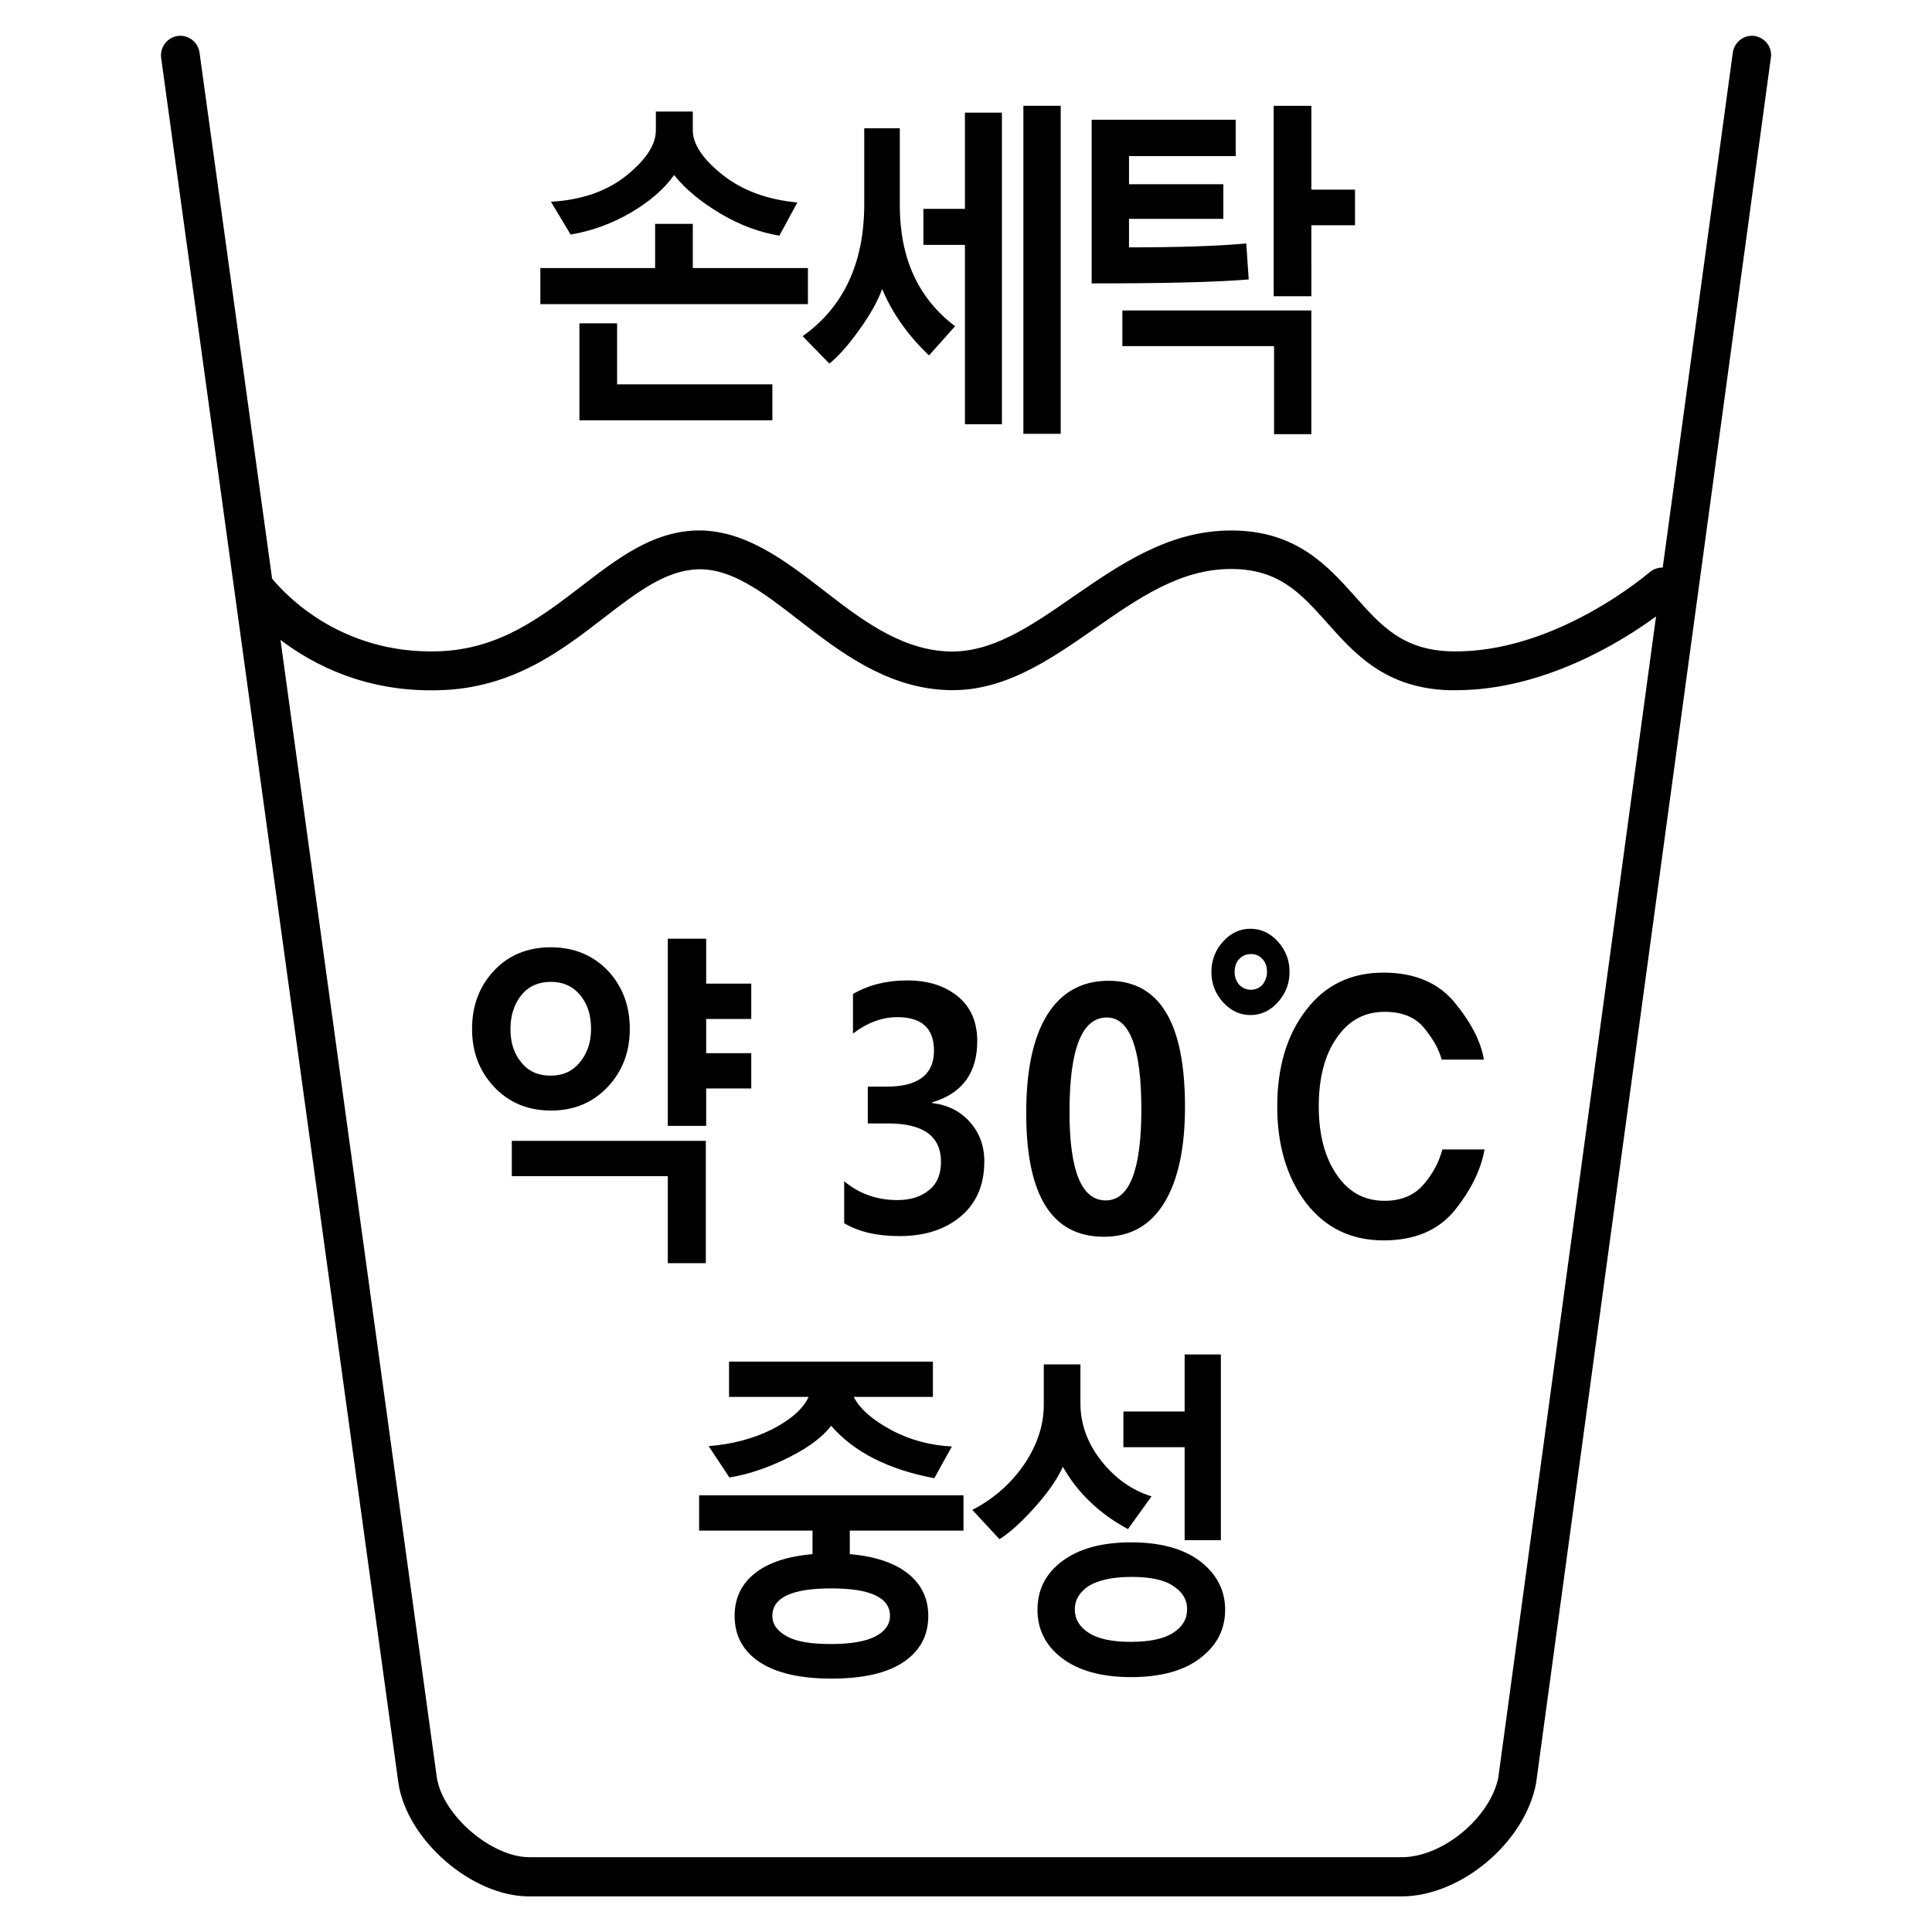 <svg xmlns="http://www.w3.org/2000/svg" width="54" height="54" fill="none" viewBox="0 0 54 54">
    <path fill="#000" d="M36.043 27.165c0 .329-.108.598-.325.847-.216.239-.472.359-.767.359-.295 0-.551-.12-.768-.36-.216-.238-.324-.517-.324-.846 0-.32.108-.608.324-.847.217-.24.473-.359.768-.359.295 0 .551.12.767.359.217.239.325.518.325.847zm-.63 0c0-.14-.039-.27-.127-.359-.09-.1-.197-.14-.325-.14s-.246.05-.325.14c-.089.09-.128.22-.128.359 0 .15.05.269.128.359.089.09.197.14.325.14s.246-.05.325-.14c.078-.1.127-.22.127-.36zm6.082 4.963c-.108.588-.394 1.156-.846 1.714-.463.558-1.122.827-1.978.827-.906 0-1.624-.349-2.165-1.046-.532-.698-.807-1.605-.807-2.691 0-1.096.266-2.003.807-2.7.531-.698 1.25-1.047 2.165-1.047.875 0 1.544.289 1.997.847.463.568.728 1.096.807 1.584h-1.18c-.08-.299-.247-.588-.493-.887-.246-.299-.61-.448-1.102-.448-.56 0-1.004.24-1.338.727-.335.479-.502 1.117-.502 1.914 0 .787.167 1.425.502 1.913.334.489.777.728 1.338.728.463 0 .827-.15 1.092-.459.266-.309.433-.637.522-.976h1.18zM15.398 31.04c-.64 0-1.17-.219-1.584-.657-.413-.438-.62-.977-.62-1.624 0-.658.207-1.196.62-1.635.413-.438.945-.647 1.584-.647.64 0 1.171.219 1.585.647.413.439.62.977.62 1.635 0 .647-.207 1.186-.62 1.624-.414.438-.945.658-1.585.658zm0-3.597c-.344 0-.62.12-.826.369-.197.249-.305.568-.305.947 0 .378.098.697.305.936.196.25.472.37.816.37.345 0 .61-.12.817-.37.207-.249.315-.558.315-.936 0-.39-.098-.698-.305-.947-.197-.24-.472-.369-.817-.369zm3.267 7.853v-2.422h-4.36v-.986h5.423v3.418h-1.063v-.01zm1.073-4.873v1.046h-1.073v-5.232h1.073v1.256h1.26v.987h-1.26v.956h1.26v.987h-1.26zM23.605 33.024c.423.349.915.518 1.476.518.364 0 .66-.09.886-.279.226-.18.334-.448.334-.787 0-.718-.492-1.076-1.486-1.076h-.56v-1.027h.521c.886 0 1.329-.339 1.329-1.007 0-.627-.345-.936-1.024-.936-.423 0-.836.15-1.24.458v-1.106c.433-.25.935-.379 1.516-.379.58 0 1.053.15 1.417.449.364.299.54.717.54 1.245 0 .897-.422 1.465-1.259 1.714v.02c.433.05.788.23 1.053.529.266.299.404.667.404 1.096 0 .658-.217 1.166-.65 1.534-.433.37-1.003.559-1.722.559-.63 0-1.141-.12-1.545-.36v-1.165h.01zM28.683 31.11c0-1.206.197-2.122.59-2.75.394-.628.965-.947 1.712-.947 1.427 0 2.136 1.176 2.136 3.528 0 1.156-.197 2.053-.58 2.68-.385.628-.945.947-1.683.947-1.457 0-2.175-1.146-2.175-3.458zm1.21-.03c0 1.645.335 2.472 1.014 2.472.659 0 .994-.847.994-2.541 0-1.714-.325-2.572-.965-2.572-.698 0-1.043.878-1.043 2.641zM22.71 43.439v-.658H19.54v-.986h7.39v.986h-3.178v.658c.718.06 1.26.25 1.633.548.374.3.561.698.561 1.176 0 .558-.236.987-.699 1.296-.462.308-1.131.458-2.007.458-.866 0-1.535-.15-2.007-.459-.463-.308-.7-.737-.7-1.295 0-.488.188-.887.562-1.186.374-.299.915-.478 1.614-.538zm3.404-2.123c-1.279-.239-2.243-.727-2.883-1.465-.236.31-.63.608-1.19.887-.561.28-1.103.469-1.654.558l-.58-.877c.659-.05 1.25-.209 1.771-.468.521-.269.866-.568 1.023-.907h-2.224v-.986h5.698v.986h-2.214c.177.339.531.648 1.053.927.521.279 1.092.429 1.692.458l-.492.887zm-2.883 3.08c-1.102 0-1.643.259-1.643.767 0 .24.138.429.413.578.276.15.689.21 1.23.21s.955-.07 1.23-.21c.276-.14.414-.339.414-.578 0-.508-.542-.767-1.644-.767zM31.527 42.74c-.807-.438-1.408-1.016-1.82-1.743-.149.338-.414.717-.788 1.136-.374.418-.709.717-.984.887l-.758-.818c.58-.299 1.063-.717 1.437-1.255.374-.548.56-1.106.56-1.684v-1.127h1.024v1.087c0 .578.197 1.116.58 1.604.385.489.857.827 1.408.997l-.66.916zm.088 4.136c-.826 0-1.466-.18-1.929-.528-.462-.349-.688-.807-.688-1.355 0-.558.226-1.007.688-1.356.463-.348 1.102-.528 1.93-.528.826 0 1.465.18 1.928.528.462.36.699.808.699 1.356 0 .558-.237 1.006-.7 1.355-.452.349-1.101.528-1.928.528zm0-2.8c-.521 0-.915.09-1.18.249-.257.17-.394.389-.394.658s.128.488.393.658c.266.169.65.249 1.171.249.522 0 .915-.08 1.181-.25.266-.169.394-.388.394-.657 0-.27-.128-.489-.394-.658-.246-.17-.64-.25-1.17-.25zm1.496-1.037v-2.59h-1.712v-.997h1.712v-1.595h1.013v5.192h-1.013v-.01zM15.103 8.5V7.493h3.208V6.257h1.053v1.236h3.218V8.5h-7.48zm6.682-1.914c-.552-.09-1.093-.289-1.634-.608-.541-.319-.984-.677-1.309-1.086-.285.399-.689.747-1.22 1.056-.531.31-1.092.509-1.673.608l-.55-.917c.865-.05 1.574-.299 2.115-.737.541-.438.817-.857.817-1.256v-.528h1.033v.528c0 .379.275.798.826 1.236.551.439 1.25.698 2.096.777l-.502.927zm-5.59 5.152v-2.7h1.053v1.704h4.34v1.006h-5.393v-.01zM25.967 9.934c-.59-.558-1.024-1.176-1.31-1.854-.127.34-.334.718-.639 1.136-.295.419-.58.738-.836.947l-.748-.767c1.151-.817 1.722-2.053 1.722-3.697V3.586h.994v2.152c0 1.475.512 2.601 1.545 3.379l-.728.817zm1.003 1.923V6.845h-1.16V5.838h1.16v-2.69h1.034v8.71H26.97zm1.634.27V2.957h1.043v9.168h-1.043zM31.556 6.117v.797c1.447 0 2.539-.04 3.277-.11l.069 1.007c-.984.08-2.45.11-4.39.11V3.347h4.026v1.016h-2.982v.787h2.637v.967h-2.637zm4.054 6.01V9.674h-4.24v-.997h5.283v3.458H35.61v-.01zm1.043-5.83V8.28H35.6V2.958h1.053V5.3h1.22v.996h-1.22z"/>
    <path fill="#000" d="M49.042 1.005c-.295-.04-.57.17-.61.468l-1.958 14.39c-.128 0-.256.04-.364.13-.03.02-2.647 2.292-5.57 2.212-1.338-.04-1.948-.727-2.657-1.524-.777-.867-1.653-1.854-3.473-1.854-1.742 0-3.1.947-4.419 1.854-1.19.827-2.312 1.604-3.562 1.524-1.309-.08-2.391-.916-3.434-1.724-1.083-.837-2.214-1.694-3.553-1.654-1.23.05-2.174.777-3.188 1.555-1.131.867-2.302 1.773-4.015 1.823-2.735.08-4.28-1.604-4.634-2.033L5.577 1.473c-.039-.299-.314-.508-.61-.468-.295.04-.502.319-.462.618l6.632 48.223c.246 1.594 2.057 3.159 3.651 3.159h24.384c1.644 0 3.435-1.485 3.76-3.15l6.563-48.232c.05-.3-.157-.568-.453-.618zM41.88 49.676c-.227 1.127-1.555 2.233-2.697 2.233H14.798c-1.063 0-2.42-1.166-2.588-2.223l-4.37-31.8c.936.708 2.402 1.465 4.429 1.406 2.056-.05 3.424-1.107 4.635-2.043.905-.698 1.692-1.296 2.578-1.336.954-.04 1.84.638 2.854 1.425 1.121.867 2.39 1.844 4.024 1.944 1.624.11 2.952-.818 4.242-1.715 1.23-.857 2.39-1.664 3.808-1.664 1.348 0 1.958.698 2.676 1.495.768.867 1.634 1.844 3.434 1.894h.168c2.46 0 4.635-1.356 5.599-2.063l-4.408 32.447z"/>
</svg>
